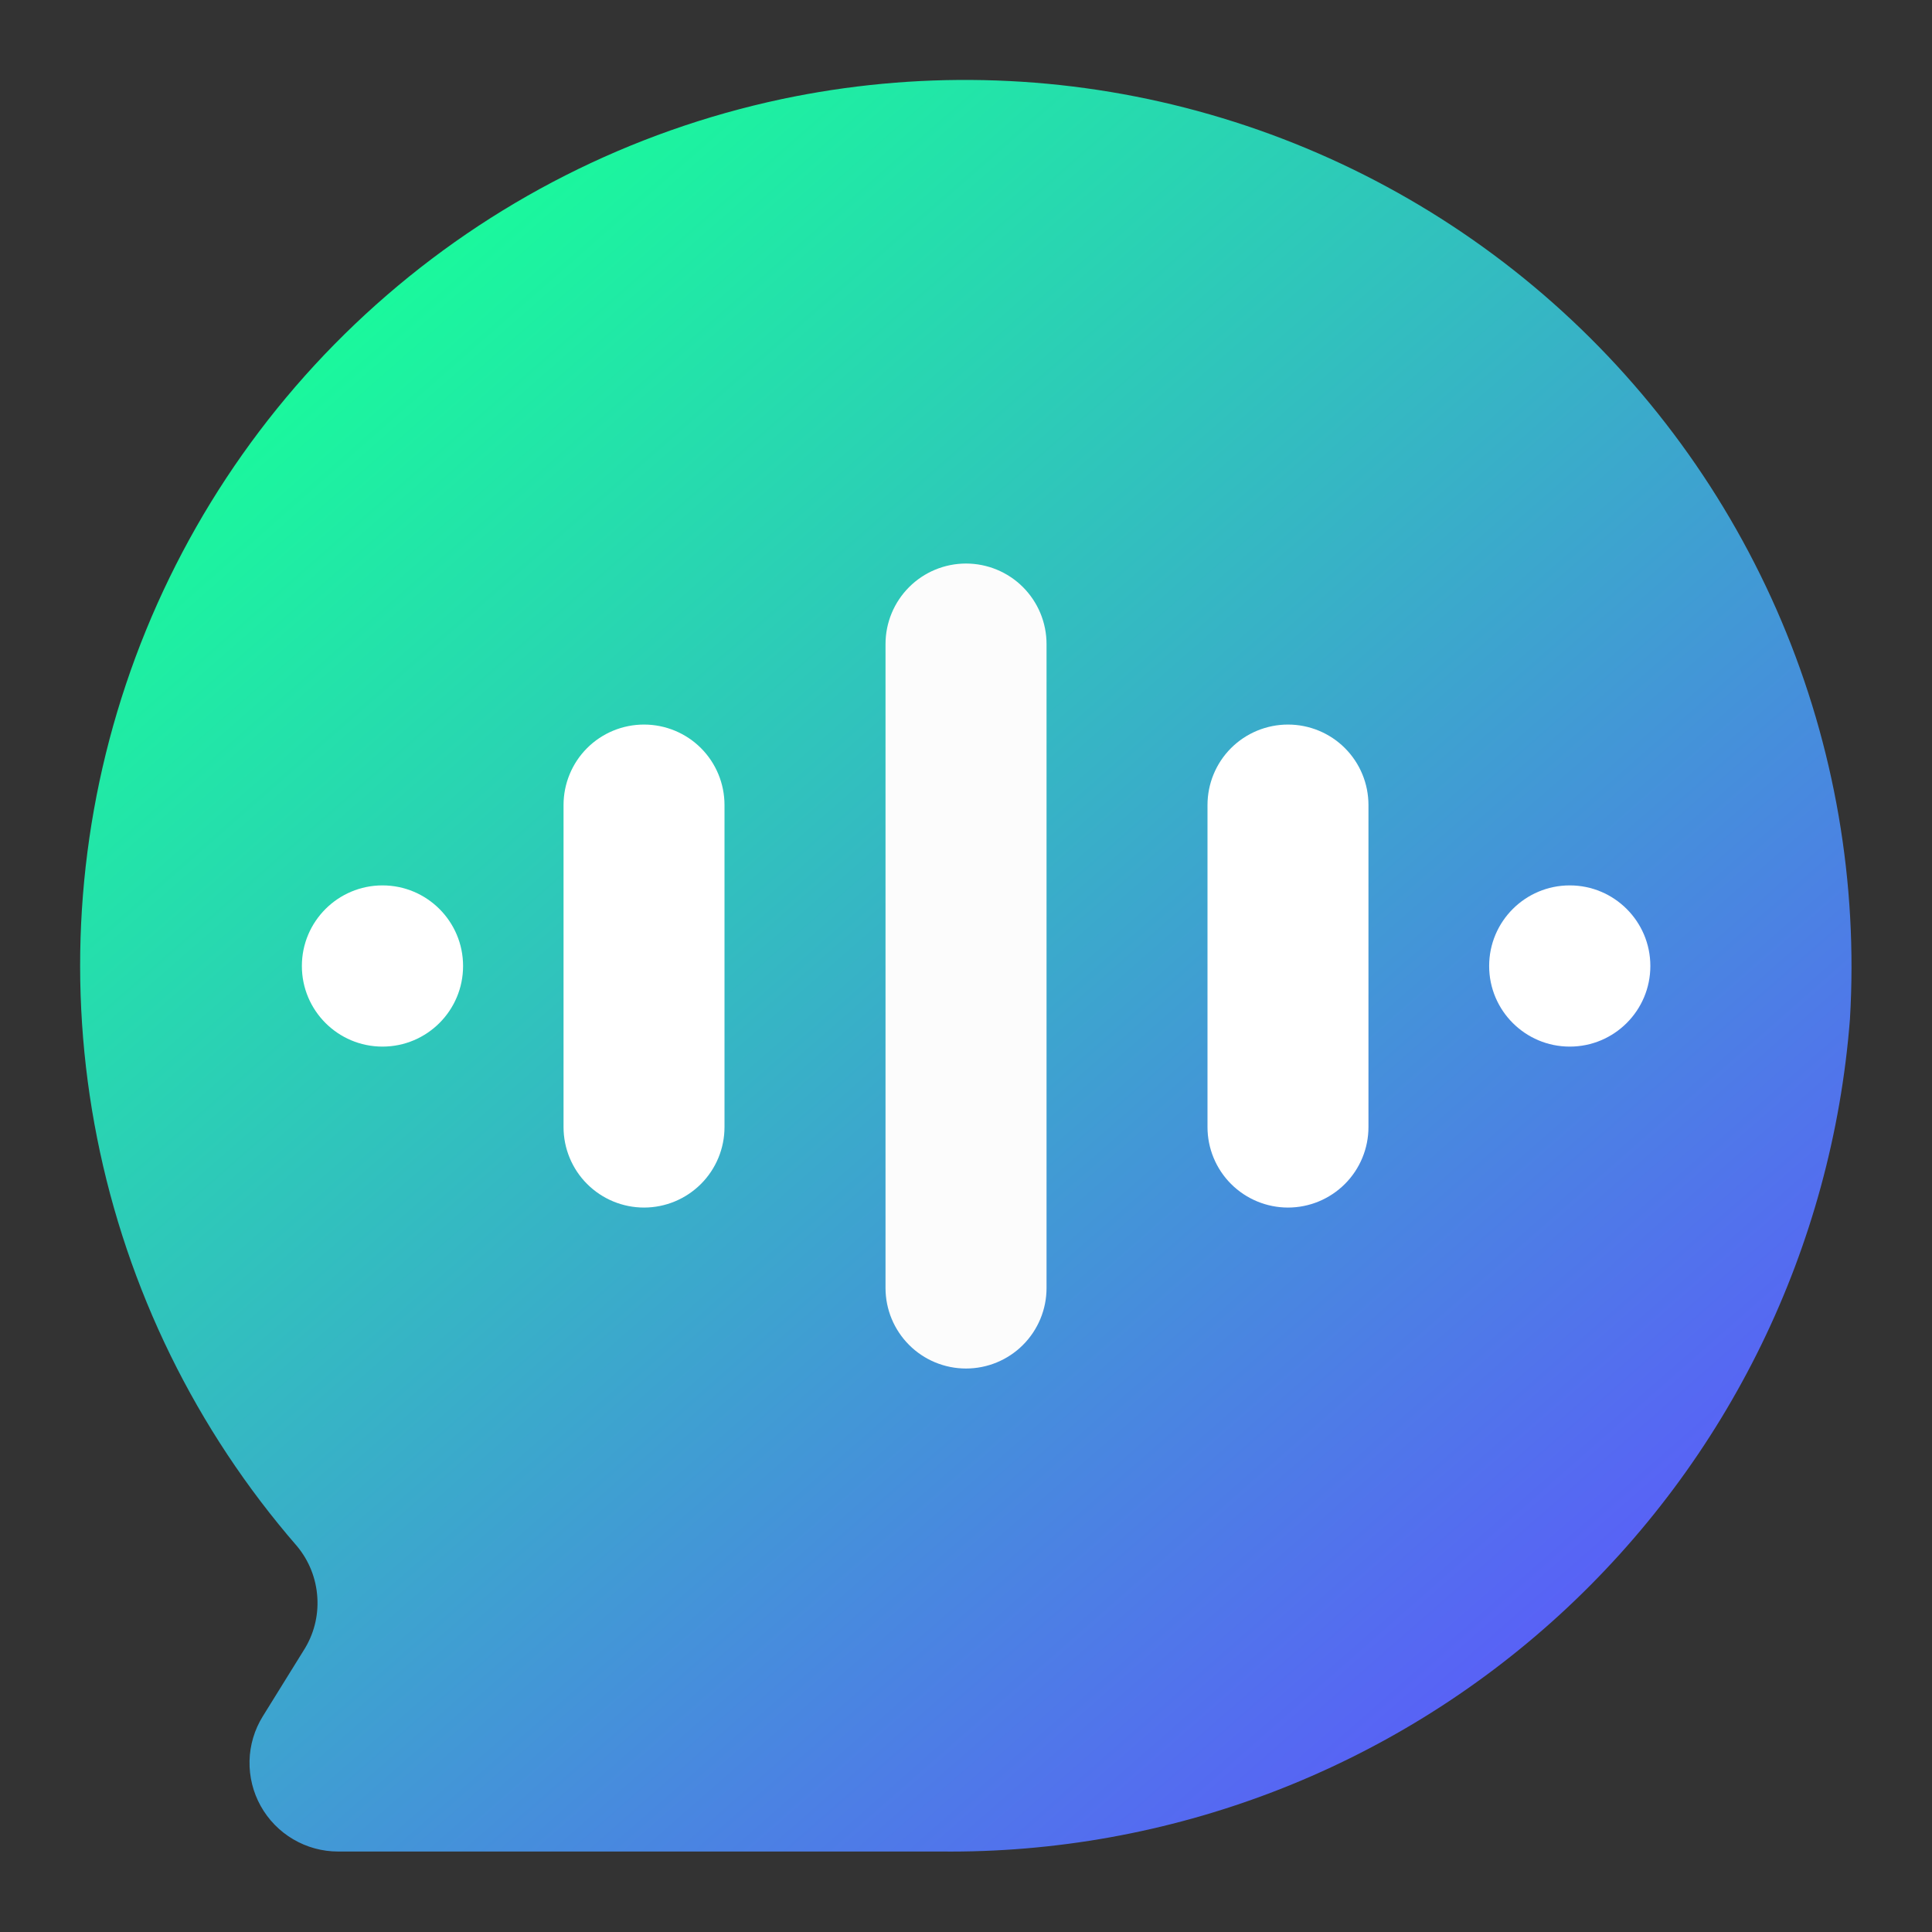 <svg xmlns="http://www.w3.org/2000/svg" width="32" height="32" viewBox="0 0 32 32" fill="none">
<rect x="0" y="0" width="32" height="32" fill="#333333" stroke="none"/>
<path d="M12.945 1.642C10.448 2.173 8.133 3.346 6.229 5.046C4.324 6.746 2.896 8.913 2.086 11.334C1.276 13.754 1.111 16.344 1.608 18.848C2.105 21.352 3.246 23.682 4.92 25.61C5.119 25.849 5.237 26.146 5.256 26.458C5.276 26.769 5.196 27.078 5.027 27.34L4.353 28.427C4.215 28.649 4.139 28.904 4.133 29.165C4.127 29.426 4.191 29.685 4.318 29.913C4.445 30.141 4.631 30.332 4.856 30.464C5.081 30.597 5.338 30.667 5.599 30.667H15.579C19.37 30.708 23.035 29.306 25.832 26.746C28.628 24.186 30.348 20.658 30.641 16.878C30.775 14.622 30.387 12.366 29.506 10.285C28.625 8.204 27.276 6.355 25.564 4.88C23.852 3.406 21.822 2.347 19.633 1.785C17.445 1.223 15.156 1.174 12.945 1.642Z" fill="url(#paint0_linear_32_182)"/>
<path d="M16.943 22.277C17.193 22.027 17.334 21.688 17.334 21.334V10.667C17.334 10.313 17.193 9.974 16.943 9.724C16.693 9.474 16.354 9.334 16 9.334C15.647 9.334 15.308 9.474 15.058 9.724C14.808 9.974 14.667 10.313 14.667 10.667V21.334C14.667 21.688 14.808 22.027 15.058 22.277C15.308 22.527 15.647 22.667 16 22.667C16.354 22.667 16.693 22.527 16.943 22.277Z" fill="#FCFCFC"/>
<path d="M22.276 19.61C22.526 19.36 22.666 19.021 22.666 18.668V13.334C22.666 12.98 22.526 12.641 22.276 12.391C22.026 12.141 21.687 12.001 21.333 12.001C20.98 12.001 20.64 12.141 20.39 12.391C20.14 12.641 20 12.98 20 13.334V18.668C20 19.021 20.14 19.36 20.39 19.61C20.64 19.86 20.98 20.001 21.333 20.001C21.687 20.001 22.026 19.86 22.276 19.61Z" fill="white"/>
<path d="M11.61 19.61C11.86 19.36 12 19.021 12 18.668V13.334C12 12.98 11.86 12.641 11.61 12.391C11.36 12.141 11.021 12.001 10.667 12.001C10.313 12.001 9.974 12.141 9.724 12.391C9.474 12.641 9.334 12.98 9.334 13.334V18.668C9.334 19.021 9.474 19.36 9.724 19.61C9.974 19.86 10.313 20.001 10.667 20.001C11.021 20.001 11.36 19.86 11.61 19.61Z" fill="white"/>
<circle cx="26" cy="16" r="1.335" fill="white"/>
<circle cx="6.335" cy="16" r="1.335" fill="white"/>
<defs>
<linearGradient id="paint0_linear_32_182" x1="5.5" y1="5" x2="25.376" y2="27.67" gradientUnits="userSpaceOnUse">
<stop stop-color="#19FB9B"/>
<stop offset="1" stop-color="#5960F7"/>
</linearGradient>
</defs>
</svg>